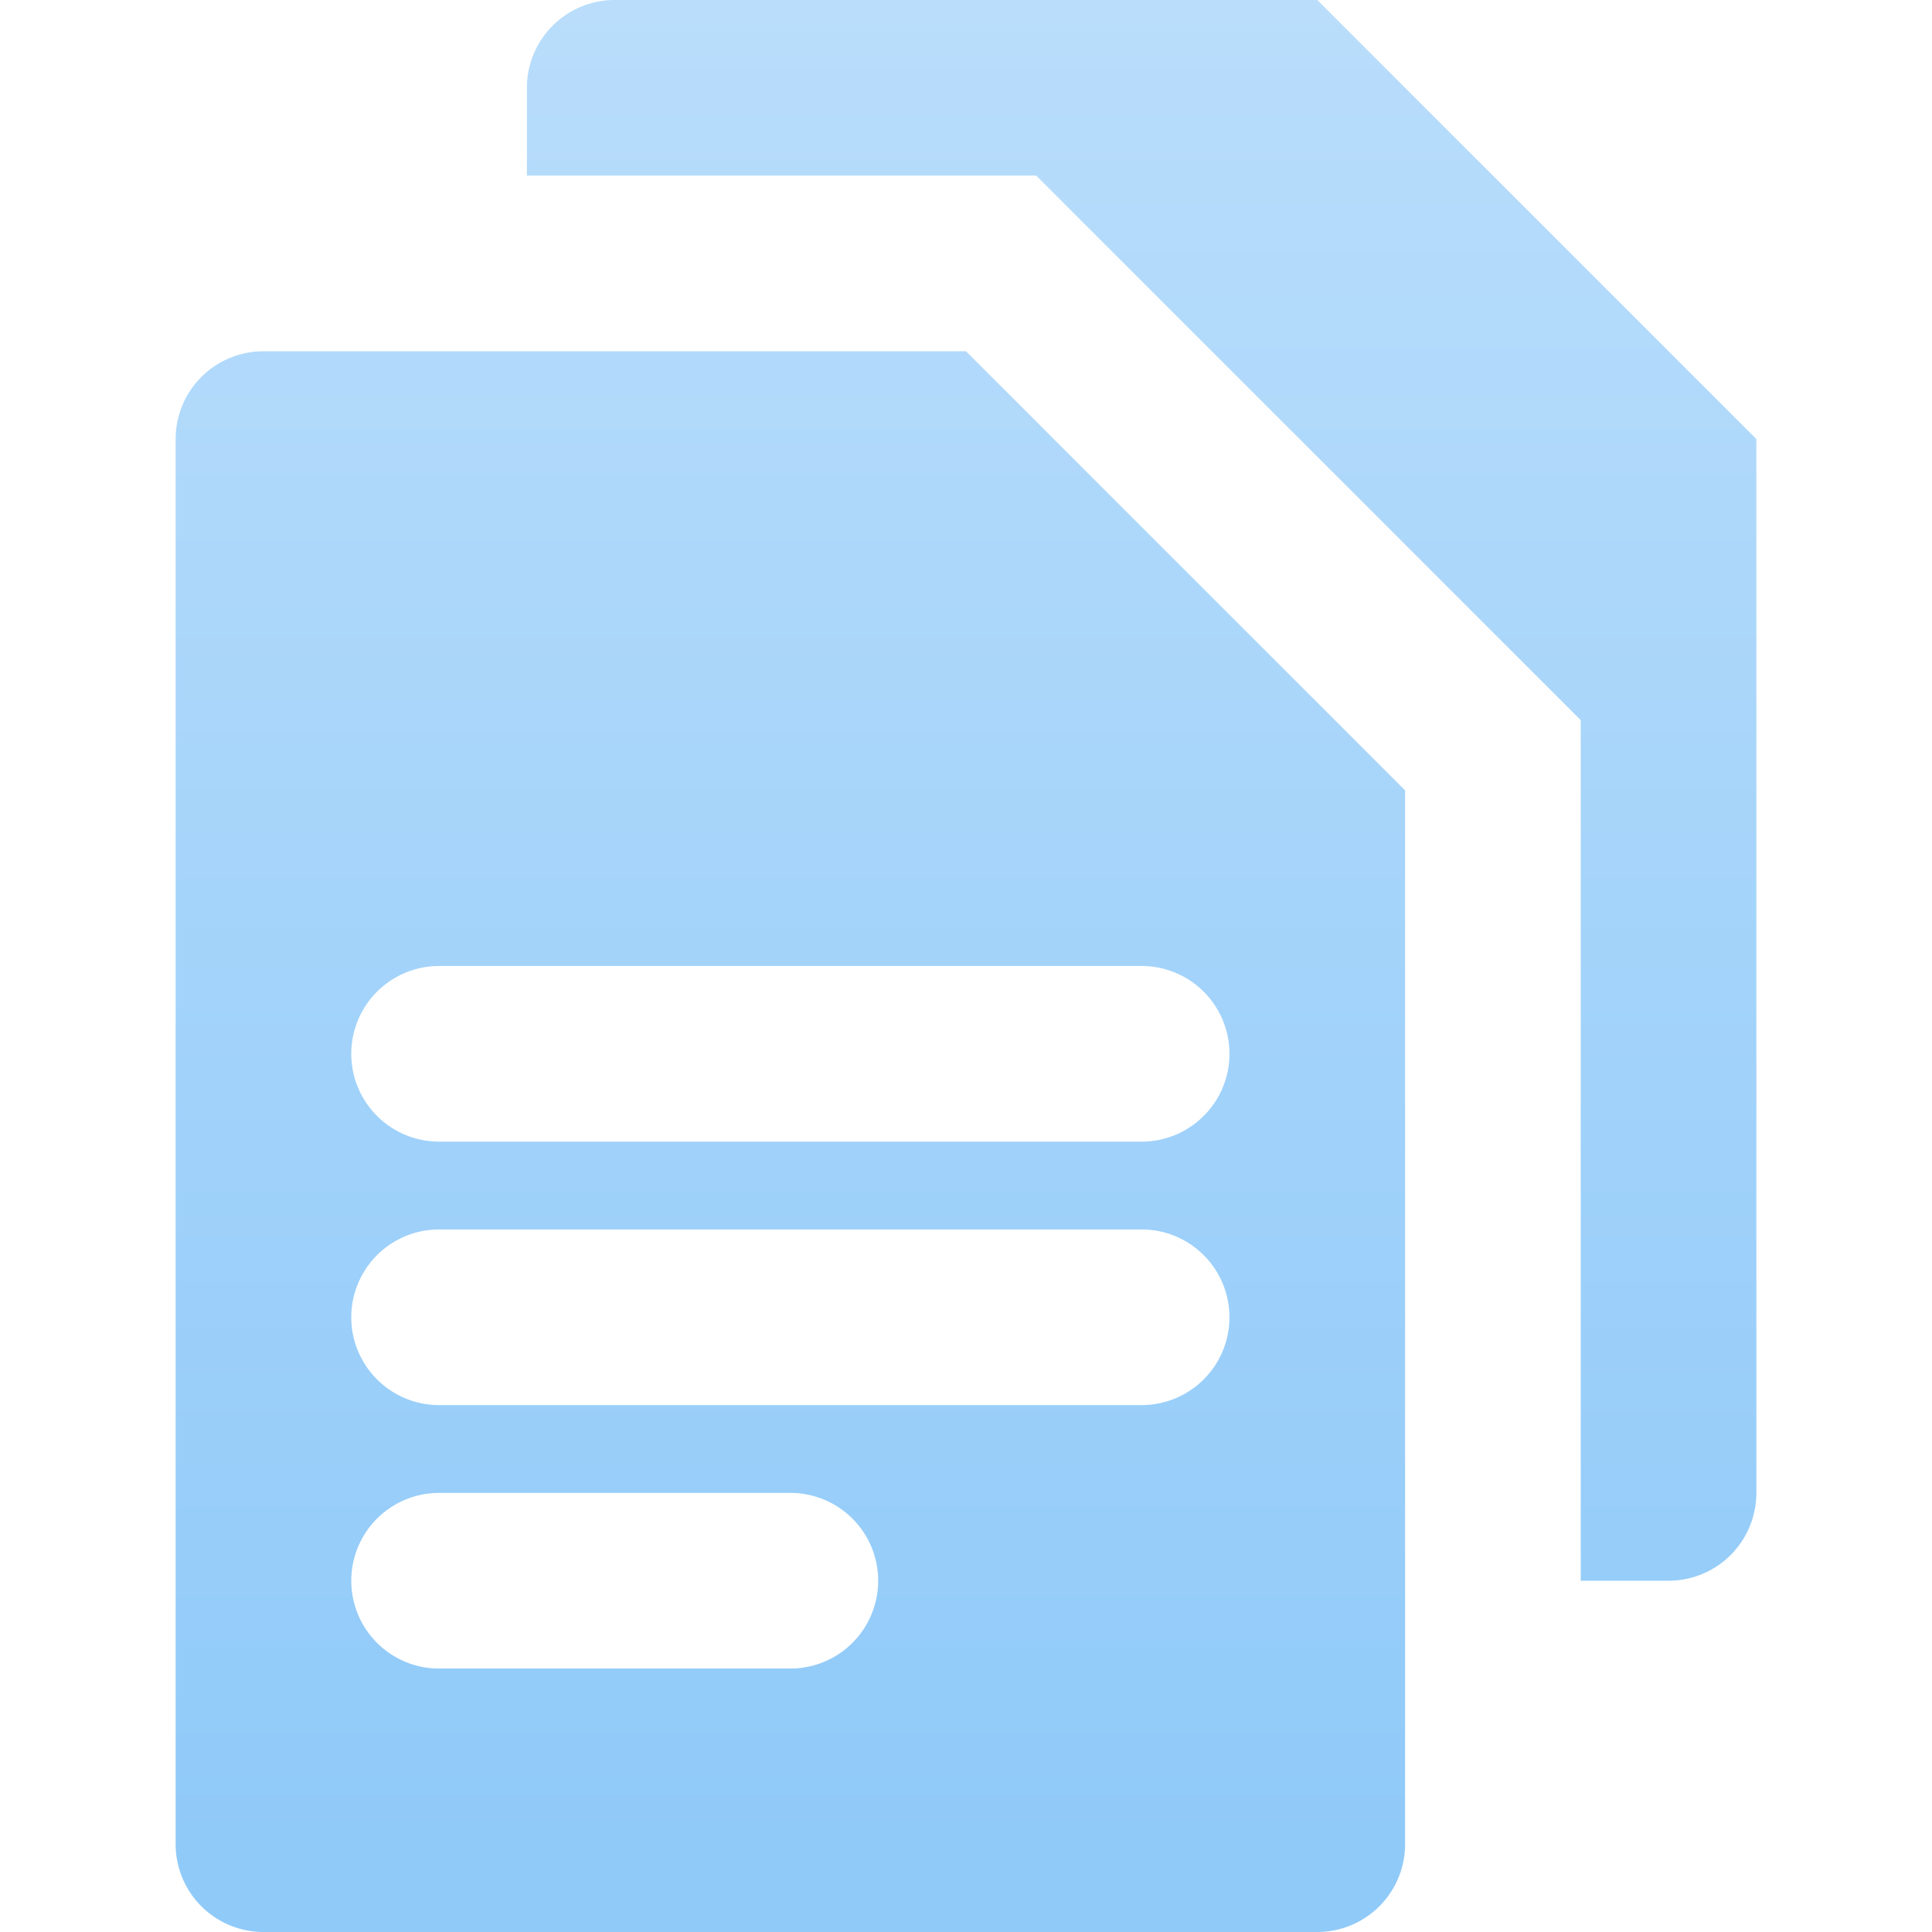 <svg xmlns="http://www.w3.org/2000/svg" viewBox="0 0 22 22">
  <defs>
    <linearGradient id="symbol" x1="0" y1="0" x2="0" y2="22" gradientUnits="userSpaceOnUse">      
      <stop offset="0%" style="stop-color:#BBDEFB"/> <!-- Blue 100 -->
      <stop offset="100%" style="stop-color:#90CAF9"/> <!-- Blue 200 -->
    </linearGradient>
  </defs>
  <path style="fill:url(#symbol)" transform="translate(-1,-1)"
        d="m 4,5 a 1,1 0 0 0 -1,1 v 16 a 1,1 0 0 0 1,1 h 12 a 1,1 0 0 0 1,-1 v -12 l -5,-5 z
           m 2,9 a 1,1 0 0 1 0,-2 h 8 a 1,1 0 0 1 0,2 z
           m 0,3 a 1,1 0 0 1 0,-2 h 8 a 1,1 0 0 1 0,2 z
           m 0,3 a 1,1 0 0 1 0,-2 h 4 a 1,1 0 0 1 0,2 z
           M 8,1 a 1,1 0 0 0 -1,1 v 1 h 5.8 l 6.2,6.2 v 9.8 h 1 a 1,1 0 0 0 1,-1 v -12 l -5,-5"/>
</svg>
